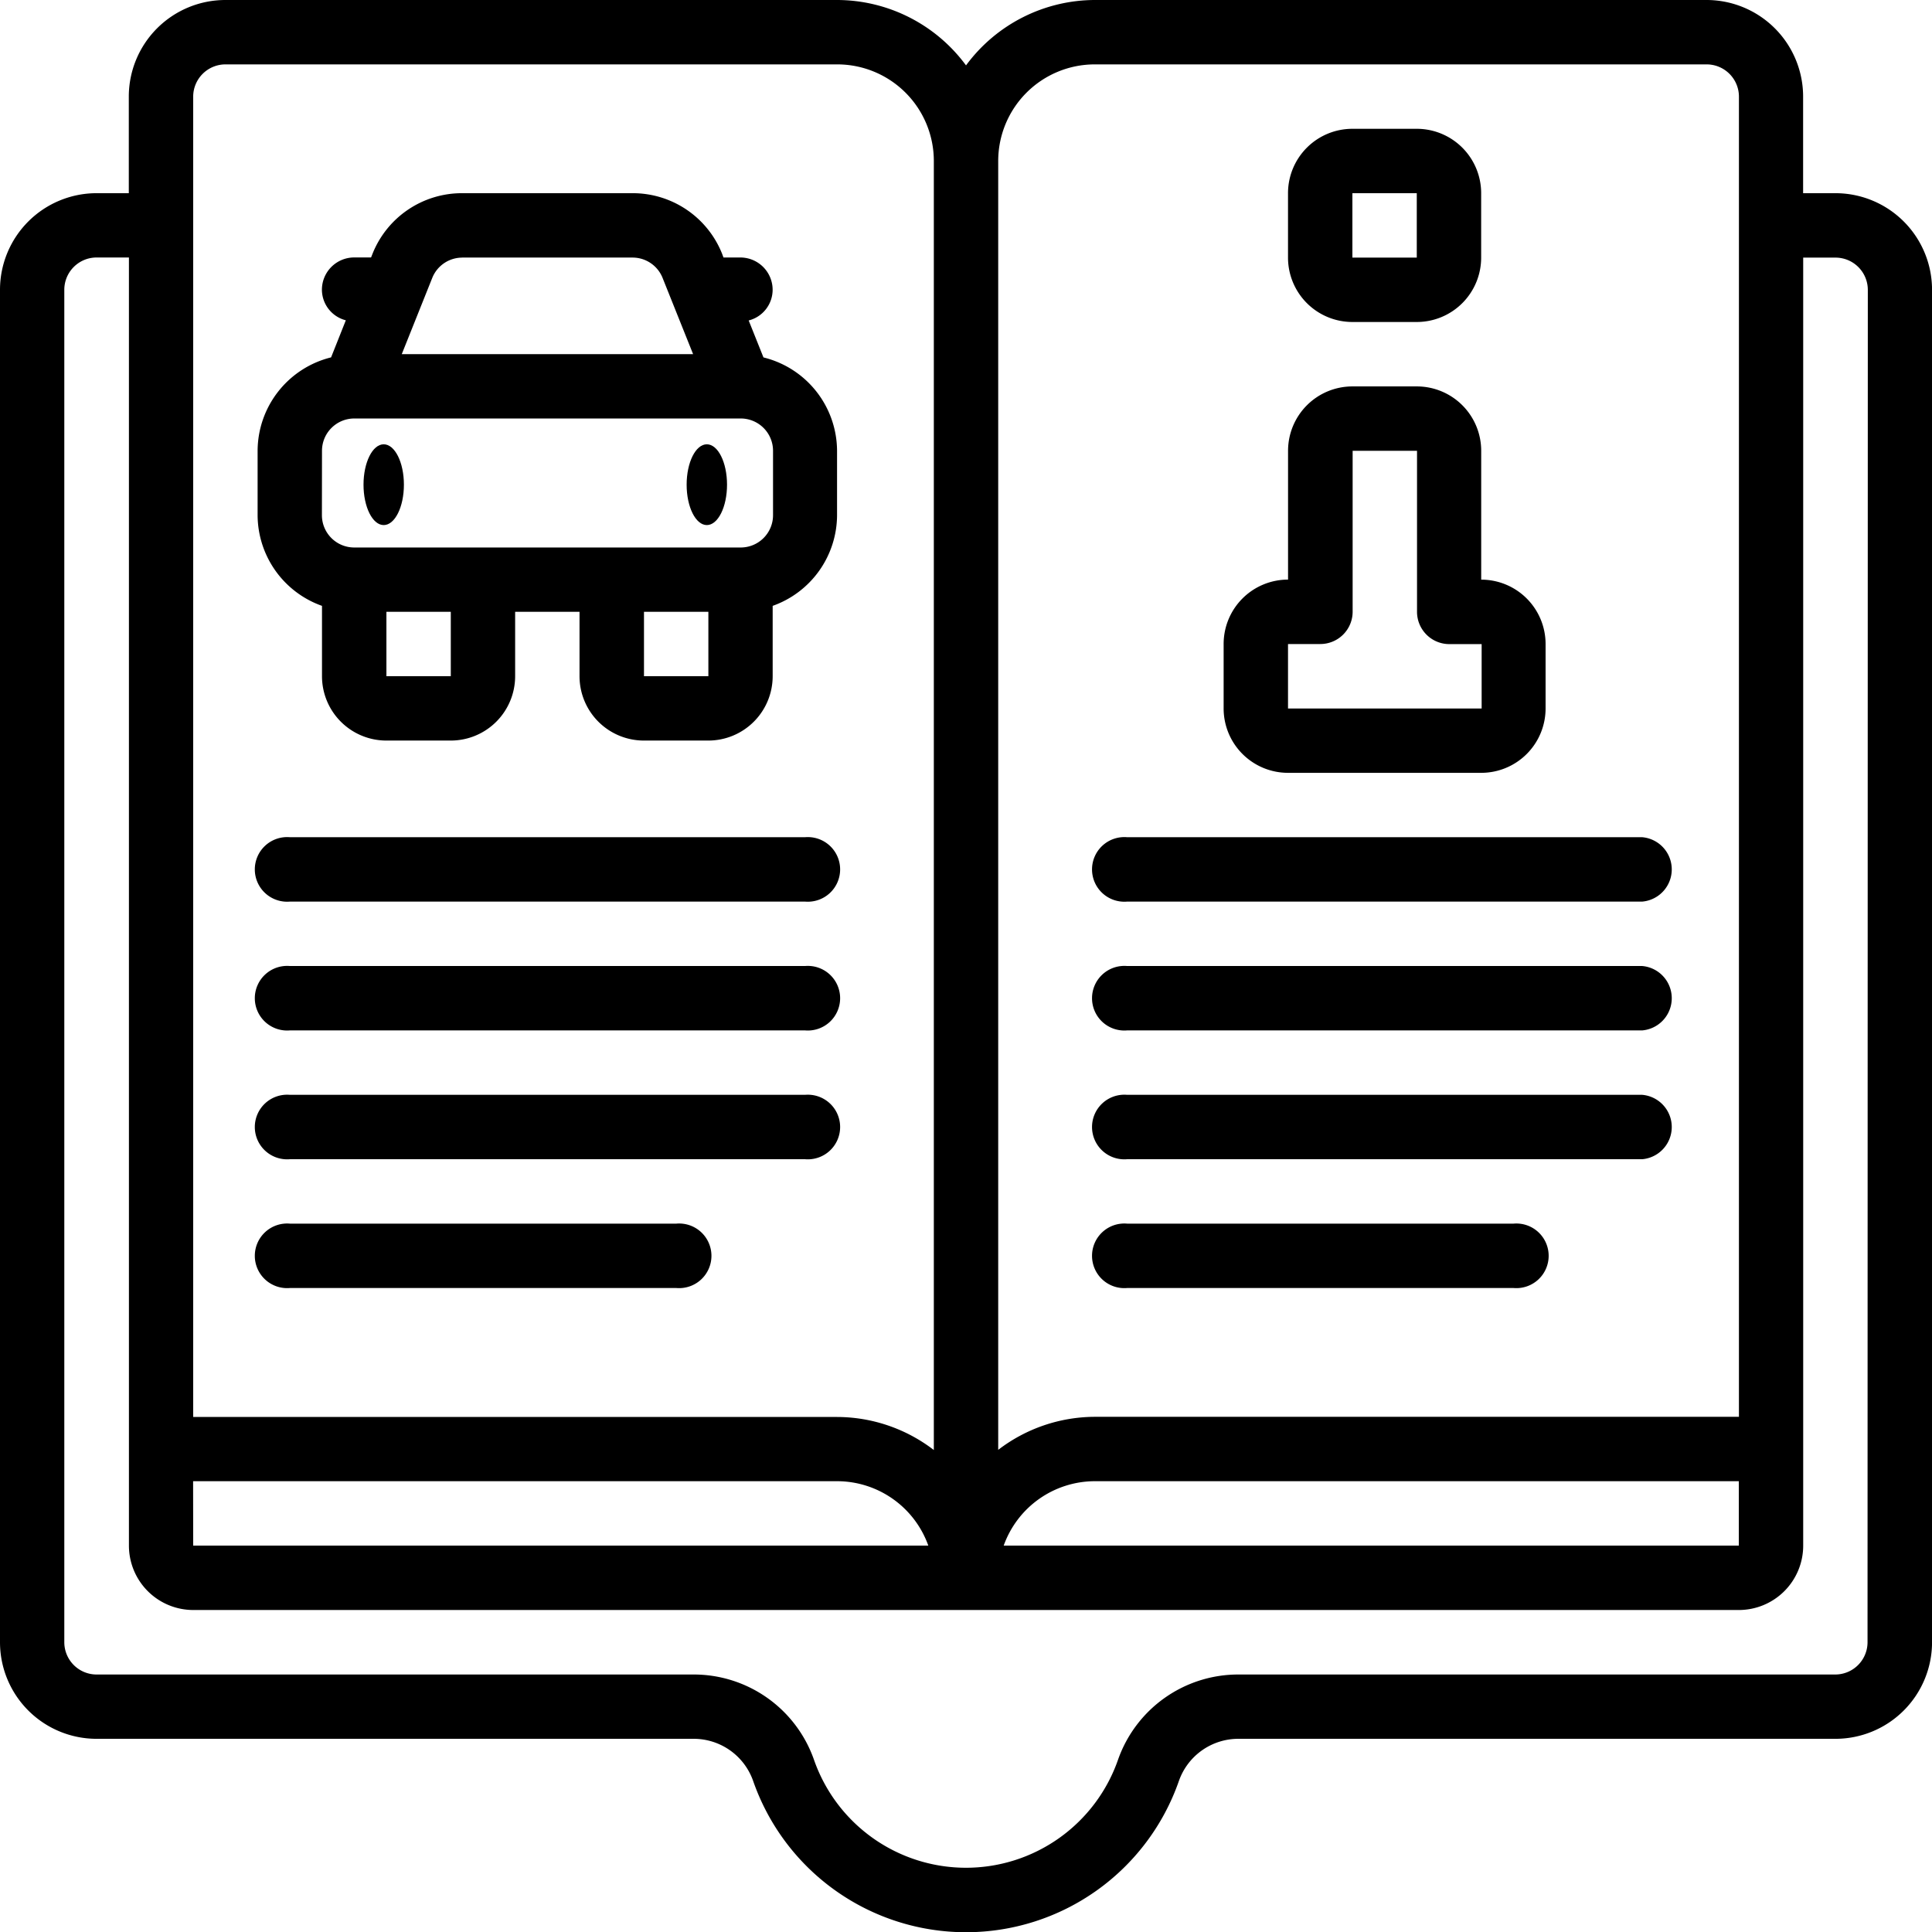 <svg xmlns="http://www.w3.org/2000/svg" width="47.833" height="47.841" viewBox="0 0 47.833 47.841"><path d="M45.442,4.783h-.8V2.392A2.392,2.392,0,0,0,42.253,0H27.106a3.972,3.972,0,0,0-3.189,1.619A3.972,3.972,0,0,0,20.728,0H5.581A2.392,2.392,0,0,0,3.189,2.392V4.783h-.8A2.392,2.392,0,0,0,0,7.175V40.658A2.392,2.392,0,0,0,2.392,43.05H17.156a1.56,1.56,0,0,1,1.488,1.036,5.581,5.581,0,0,0,10.546,0,1.56,1.56,0,0,1,1.487-1.036H45.442a2.392,2.392,0,0,0,2.392-2.392V7.175A2.392,2.392,0,0,0,45.442,4.783ZM27.106,1.594H42.253a.8.8,0,0,1,.8.8V35.078H27.106a3.945,3.945,0,0,0-2.392.818V3.986A2.392,2.392,0,0,1,27.106,1.594ZM43.05,36.672v1.594H24.85a2.4,2.4,0,0,1,2.255-1.594ZM5.581,1.594H20.728A2.392,2.392,0,0,1,23.12,3.986V35.9a3.945,3.945,0,0,0-2.392-.818H4.783V2.392A.8.8,0,0,1,5.581,1.594Zm-.8,35.078H20.728a2.4,2.4,0,0,1,2.255,1.594H4.783Zm41.456,3.986a.8.8,0,0,1-.8.8H30.677a3.155,3.155,0,0,0-2.993,2.1,3.986,3.986,0,0,1-7.535,0,3.155,3.155,0,0,0-2.994-2.1H2.392a.8.8,0,0,1-.8-.8V7.175a.8.8,0,0,1,.8-.8h.8V38.267a1.594,1.594,0,0,0,1.594,1.594H43.05a1.594,1.594,0,0,0,1.594-1.594V6.378h.8a.8.8,0,0,1,.8.8Z"/><path d="M9.594,16.217v1.741a1.594,1.594,0,0,0,1.594,1.594h1.594a1.594,1.594,0,0,0,1.594-1.594V16.364h1.594v1.594a1.594,1.594,0,0,0,1.594,1.594h1.594a1.594,1.594,0,0,0,1.594-1.594V16.217a2.392,2.392,0,0,0,1.594-2.245V12.378a2.392,2.392,0,0,0-1.822-2.312l-.366-.915a.785.785,0,0,0,.593-.759.8.8,0,0,0-.8-.8h-.417L19.5,7.5A2.381,2.381,0,0,0,17.284,6H13.066a2.382,2.382,0,0,0-2.221,1.5l-.036.091h-.417a.8.8,0,0,0-.8.8.785.785,0,0,0,.592.756l-.365.918A2.392,2.392,0,0,0,8,12.378v1.594A2.392,2.392,0,0,0,9.594,16.217Zm3.189,1.741H11.189V16.364h1.594Zm4.783,0V16.364h1.594v1.594Zm-4.5-10.364h4.219a.8.8,0,0,1,.74.5l.757,1.891H11.569l.756-1.89a.8.8,0,0,1,.741-.5ZM9.594,12.378a.8.8,0,0,1,.8-.8h9.567a.8.8,0,0,1,.8.8v1.594a.8.8,0,0,1-.8.8H10.392a.8.8,0,0,1-.8-.8Z" transform="translate(-1.622 -1.217)"/><path d="M39.594,21.567h4.783a1.594,1.594,0,0,0,1.594-1.594V18.378a1.594,1.594,0,0,0-1.594-1.594V13.594A1.594,1.594,0,0,0,42.783,12H41.189a1.594,1.594,0,0,0-1.594,1.594v3.189A1.594,1.594,0,0,0,38,18.378v1.594A1.594,1.594,0,0,0,39.594,21.567Zm0-3.189h.8a.8.8,0,0,0,.8-.8V13.594h1.594v3.986a.8.8,0,0,0,.8.8h.8v1.594H39.594Z" transform="translate(-7.705 -2.433)"/><path d="M41.594,8.783h1.594a1.594,1.594,0,0,0,1.594-1.594V5.594A1.594,1.594,0,0,0,43.189,4H41.594A1.594,1.594,0,0,0,40,5.594V7.189A1.594,1.594,0,0,0,41.594,8.783Zm0-3.189h1.594V7.189H41.594Z" transform="translate(-8.111 -0.811)"/><path d="M8.8,27.594H21.553a.8.8,0,1,0,0-1.594H8.8a.8.8,0,1,0,0,1.594Z" transform="translate(-1.622 -5.272)"/><path d="M8.8,31.594H21.553a.8.8,0,1,0,0-1.594H8.8a.8.8,0,1,0,0,1.594Z" transform="translate(-1.622 -6.083)"/><path d="M8.8,35.594H21.553a.8.8,0,1,0,0-1.594H8.8a.8.8,0,1,0,0,1.594Z" transform="translate(-1.622 -6.894)"/><path d="M8.8,39.594h9.567a.8.8,0,1,0,0-1.594H8.8a.8.8,0,1,0,0,1.594Z" transform="translate(-1.622 -7.705)"/><path d="M34.8,27.594H47.553a.8.8,0,0,0,0-1.594H34.8a.8.8,0,1,0,0,1.594Z" transform="translate(-6.894 -5.272)"/><path d="M34.8,31.594H47.553a.8.8,0,0,0,0-1.594H34.8a.8.8,0,1,0,0,1.594Z" transform="translate(-6.894 -6.083)"/><path d="M34.8,35.594H47.553a.8.8,0,0,0,0-1.594H34.8a.8.8,0,1,0,0,1.594Z" transform="translate(-6.894 -6.894)"/><path d="M34.8,39.594h9.567a.8.8,0,1,0,0-1.594H34.8a.8.8,0,1,0,0,1.594Z" transform="translate(-6.894 -7.705)"/><ellipse cx="0.5" cy="1" rx="0.5" ry="1" transform="translate(9 11)"/><ellipse cx="0.5" cy="1" rx="0.5" ry="1" transform="translate(17 11)"/></svg>